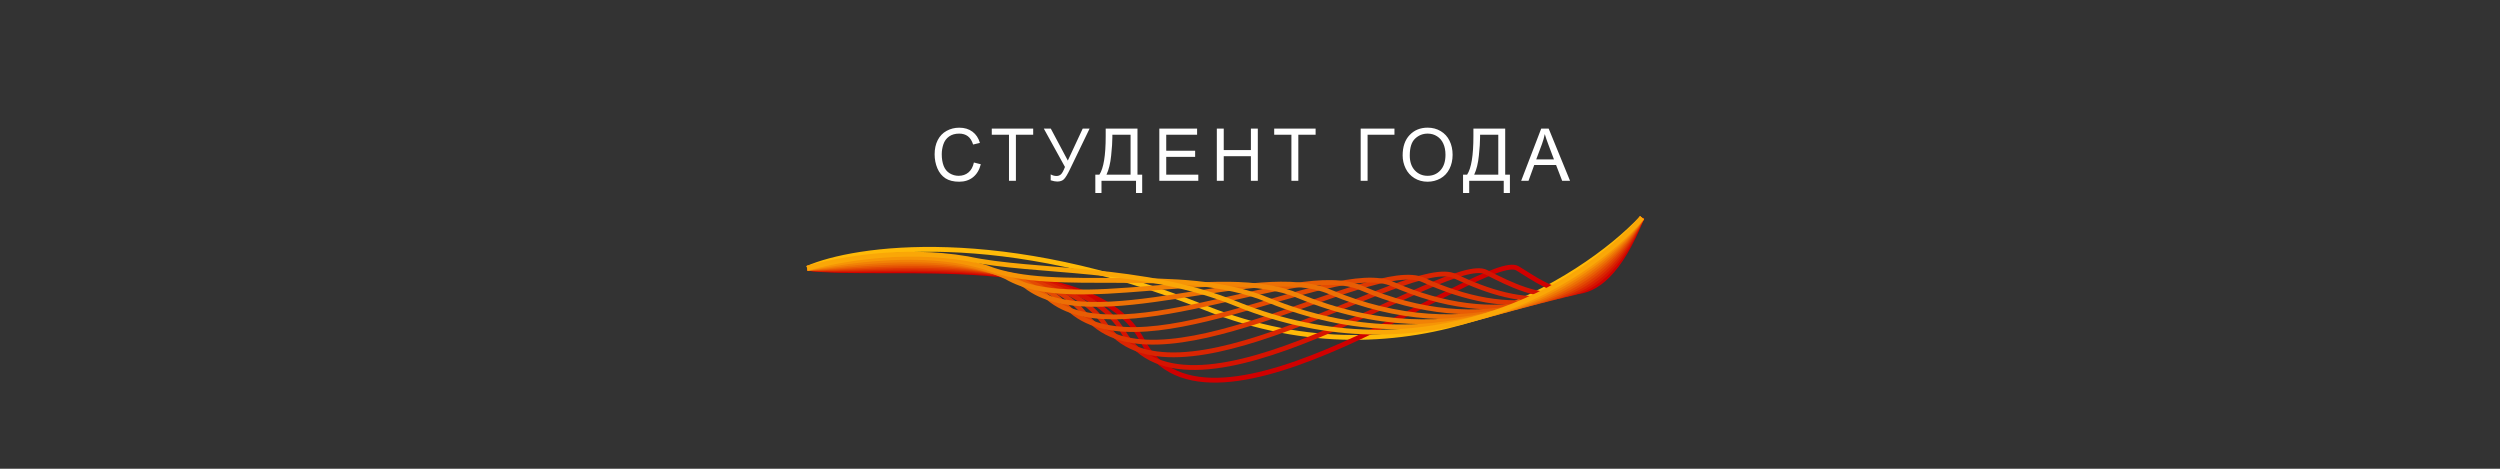 <svg width="1920" height="360" viewBox="0 0 1920 360" fill="none" xmlns="http://www.w3.org/2000/svg">
<rect x="0" y="0" width="1920" height="360" fill="#333333" stroke="none"/>
<g clip-path="url(#clip0_117_1974)">
<path d="M620 206.052C656.81 190.041 769.546 173.723 926.002 236.532C1082.46 299.341 1214.52 216.52 1261 167.258" stroke="#FFBA08" stroke-width="3.707"/>
<path d="M620 206.052C678.815 213.747 840.247 190.349 877.264 261.471C927.81 358.588 1141.31 191.663 1165.37 206.052C1189.44 220.438 1226.45 253.158 1261 167.258" stroke="#D00000" stroke-width="3.707"/>
<path d="M620 206.052C674.774 212.177 823.802 190.311 862.351 254.497C913.077 342.08 1111.96 193.01 1141.44 209.1C1178.74 228.328 1225.25 249.495 1261 167.258" stroke="#D51301" stroke-width="3.707"/>
<path d="M620 206.052C670.733 210.607 807.356 190.272 847.437 247.524C898.343 325.571 1082.61 194.356 1117.5 212.148C1168.04 236.218 1224.07 245.83 1261 167.258" stroke="#D92502" stroke-width="3.707"/>
<path d="M620 206.052C666.692 209.037 790.911 190.234 832.525 240.55C883.61 309.063 1053.25 195.702 1093.56 215.196C1157.34 244.108 1222.87 242.167 1261 167.258" stroke="#DE3802" stroke-width="3.707"/>
<path d="M620 206.052C662.651 207.467 774.466 190.195 817.612 233.577C868.877 292.554 1023.9 197.05 1069.63 218.244C1146.64 252 1221.68 238.503 1261 167.258" stroke="#E34A03" stroke-width="3.707"/>
<path d="M620 206.052C658.611 205.896 758.019 190.157 802.699 226.603C854.143 276.046 994.544 198.394 1045.69 221.292C1135.95 259.89 1220.49 234.838 1261 167.258" stroke="#E85D04" stroke-width="3.707"/>
<path d="M620 206.052C654.57 204.326 741.574 190.118 787.785 219.629C839.41 259.539 965.19 199.741 1021.75 224.34C1125.25 267.78 1219.29 231.175 1261 167.258" stroke="#EC7005" stroke-width="3.707"/>
<path d="M620 206.052C650.529 202.756 725.129 190.079 772.873 212.656C824.676 243.029 935.836 201.088 997.814 227.388C1114.55 275.669 1218.1 227.512 1261 167.258" stroke="#F18206" stroke-width="3.707"/>
<path d="M620 206.052C646.488 201.186 708.683 190.041 757.96 205.682C809.943 226.522 906.482 202.435 973.876 230.436C1103.85 283.559 1216.91 223.847 1261 167.258" stroke="#F69506" stroke-width="3.707"/>
<path d="M620 206.052C642.447 199.616 692.237 190.002 743.047 198.708C795.21 210.012 877.128 203.781 949.939 233.484C1093.16 291.449 1215.72 220.184 1261 167.258" stroke="#FAA707" stroke-width="3.707"/>
<path d="M747.953 124.808L753.263 126.149C752.149 130.51 750.142 133.84 747.241 136.139C744.358 138.42 740.828 139.56 736.649 139.56C732.325 139.56 728.803 138.685 726.085 136.933C723.384 135.163 721.322 132.609 719.899 129.27C718.494 125.93 717.792 122.345 717.792 118.513C717.792 114.335 718.585 110.695 720.173 107.593C721.779 104.473 724.05 102.11 726.988 100.504C729.944 98.88 733.192 98.068 736.731 98.068C740.746 98.068 744.121 99.09 746.858 101.134C749.595 103.177 751.502 106.051 752.578 109.755L747.351 110.987C746.42 108.067 745.07 105.942 743.3 104.61C741.53 103.278 739.304 102.612 736.622 102.612C733.538 102.612 730.956 103.351 728.876 104.829C726.814 106.307 725.364 108.295 724.525 110.795C723.685 113.277 723.266 115.84 723.266 118.486C723.266 121.898 723.758 124.881 724.744 127.436C725.747 129.972 727.298 131.87 729.396 133.129C731.495 134.388 733.766 135.017 736.211 135.017C739.185 135.017 741.703 134.16 743.765 132.444C745.827 130.729 747.223 128.184 747.953 124.808ZM774.905 138.876V103.488H761.686V98.753H793.489V103.488H780.215V138.876H774.905ZM801.639 98.753H807.003L820.086 123.33L831.526 98.753H836.808L821.755 129.954C819.876 133.858 818.334 136.413 817.13 137.617C815.925 138.821 814.201 139.424 811.957 139.424C810.588 139.424 808.91 139.104 806.921 138.466V133.922C808.344 134.743 809.849 135.154 811.437 135.154C812.732 135.154 813.845 134.743 814.776 133.922C815.725 133.083 816.765 131.185 817.896 128.23L801.639 98.753ZM849.173 98.753H873.586V134.141H877.199V148.237H872.464V138.876H845.943V148.237H841.208V134.141H844.328C847.558 129.27 849.173 119.426 849.173 104.61V98.753ZM868.277 103.488H854.291V105.54C854.291 108.952 853.981 113.623 853.36 119.553C852.758 125.465 851.563 130.328 849.775 134.141H868.277V103.488ZM890.357 138.876V98.753H919.369V103.488H895.667V115.776H917.864V120.484H895.667V134.141H920.299V138.876H890.357ZM934.525 138.876V98.753H939.835V115.229H960.69V98.753H966V138.876H960.69V119.964H939.835V138.876H934.525ZM991.803 138.876V103.488H978.583V98.753H1010.39V103.488H997.112V138.876H991.803ZM1045 98.753H1070.94V103.488H1050.31V138.876H1045V98.753ZM1077.23 119.334C1077.23 112.675 1079.02 107.465 1082.59 103.706C1086.17 99.93 1090.79 98.041 1096.44 98.041C1100.15 98.041 1103.49 98.926 1106.46 100.696C1109.44 102.466 1111.7 104.938 1113.25 108.113C1114.82 111.27 1115.6 114.855 1115.6 118.869C1115.6 122.938 1114.78 126.578 1113.14 129.79C1111.5 133.001 1109.17 135.437 1106.16 137.097C1103.15 138.739 1099.9 139.56 1096.42 139.56C1092.64 139.56 1089.26 138.648 1086.29 136.824C1083.32 134.999 1081.06 132.508 1079.53 129.352C1078 126.195 1077.23 122.856 1077.23 119.334ZM1082.7 119.417C1082.7 124.252 1084 128.065 1086.59 130.857C1089.2 133.63 1092.47 135.017 1096.39 135.017C1100.39 135.017 1103.67 133.612 1106.24 130.802C1108.83 127.992 1110.13 124.005 1110.13 118.842C1110.13 115.576 1109.57 112.729 1108.46 110.303C1107.36 107.857 1105.75 105.969 1103.61 104.637C1101.5 103.287 1099.12 102.612 1096.47 102.612C1092.71 102.612 1089.47 103.907 1086.76 106.498C1084.05 109.071 1082.7 113.377 1082.7 119.417ZM1131.58 98.753H1155.99V134.141H1159.61V148.237H1154.87V138.876H1128.35V148.237H1123.62V134.141H1126.74C1129.96 129.27 1131.58 119.426 1131.58 104.61V98.753ZM1150.68 103.488H1136.7V105.54C1136.7 108.952 1136.39 113.623 1135.77 119.553C1135.17 125.465 1133.97 130.328 1132.18 134.141H1150.68V103.488ZM1168.25 138.876L1183.66 98.753H1189.38L1205.8 138.876H1199.75L1195.07 126.724H1178.29L1173.89 138.876H1168.25ZM1179.83 122.4H1193.43L1189.24 111.288C1187.96 107.912 1187.01 105.139 1186.39 102.967C1185.88 105.54 1185.16 108.095 1184.23 110.631L1179.83 122.4Z" fill="white"/>
</g>
<defs>
<clipPath id="clip0_117_1974">
<rect width="1920" height="360" fill="white"/>
</clipPath>
</defs>
</svg>
